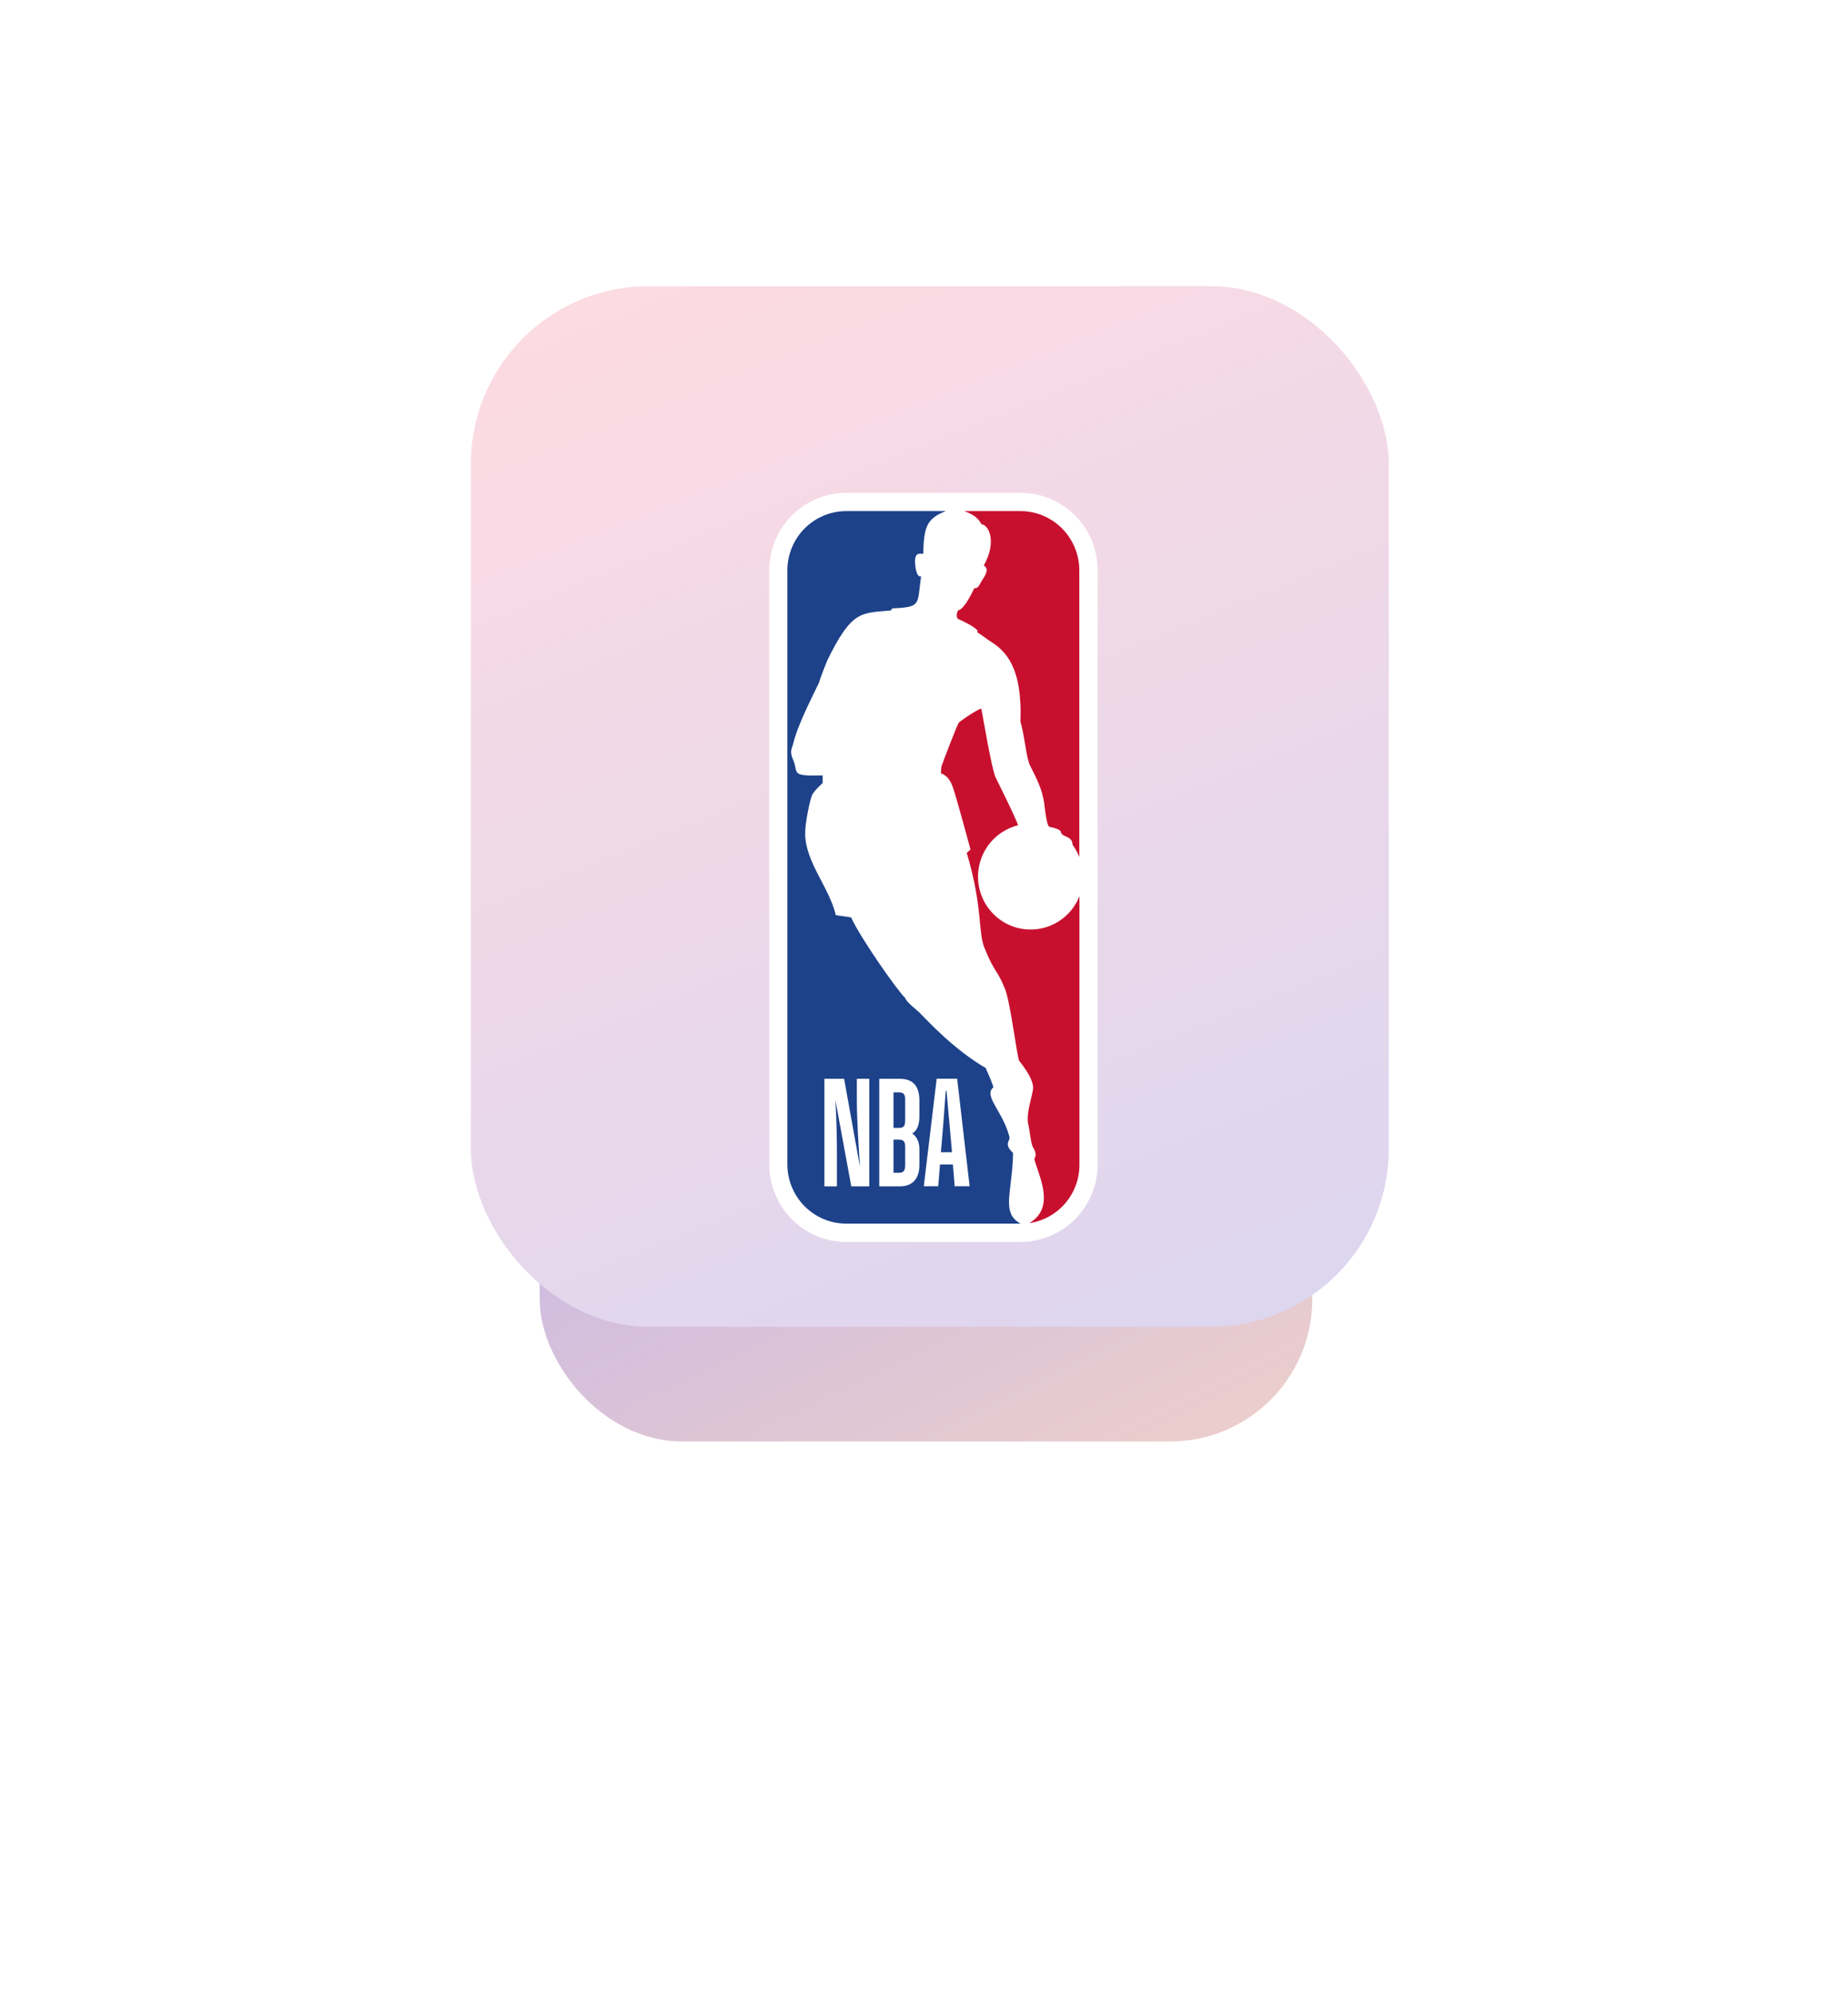 <svg width="152" height="164" viewBox="0 0 208 220" fill="none" xmlns="http://www.w3.org/2000/svg">
  <g filter="url(#filter0_f)">
    <rect
      x="60.748"
      y="60.993"
      width="86.954"
      height="99.007"
      rx="16"
      fill="url(#paint0_linear)"
      fill-opacity="0.9"
    />
  </g>
  <rect x="53" y="30" width="103.311" height="117.086" rx="20" fill="url(#paint1_linear)" />
  <path
    d="M114.873 53.245H95.249C92.95 53.248 90.746 54.168 89.12 55.804C87.494 57.44 86.579 59.657 86.576 61.971V128.812C86.577 131.127 87.49 133.347 89.116 134.986C90.742 136.624 92.948 137.546 95.249 137.551H114.857C117.16 137.548 119.369 136.626 120.999 134.988C122.628 133.35 123.546 131.129 123.551 128.812V61.971C123.547 59.657 122.631 57.439 121.004 55.804C119.378 54.168 117.173 53.248 114.873 53.245"
    fill="white"
  />
  <path
    d="M110.004 68.702L110.026 68.974C110.623 69.325 110.925 69.61 111.531 70.002C113.13 71.013 115.103 72.815 114.851 79.021C115.3 80.38 115.5 83.035 115.913 83.889C116.748 85.55 117.305 86.632 117.534 88.203C117.534 88.203 117.775 90.649 118.088 90.82C119.742 91.196 119.263 91.364 119.507 91.636C119.763 91.97 120.717 91.954 120.717 92.848C121.034 93.276 121.291 93.745 121.482 94.243V61.972C121.48 60.207 120.784 58.515 119.546 57.265C118.307 56.016 116.627 55.311 114.873 55.304H108.532C109.542 55.668 110.126 56.098 110.461 56.78C111.271 56.851 112.252 58.697 110.731 61.423C111.404 61.874 110.88 62.545 110.396 63.326C110.255 63.576 110.101 64.022 109.653 63.992C109.077 65.209 108.383 66.389 107.856 66.465C107.697 66.661 107.586 67.186 107.821 67.433C108.594 67.781 109.534 68.248 109.999 68.702"
    fill="#C8102E"
  />
  <path
    d="M121.496 98.641C121.121 99.59 120.509 100.426 119.72 101.069C118.931 101.711 117.991 102.139 116.99 102.31C115.989 102.481 114.961 102.391 114.006 102.047C113.05 101.703 112.198 101.118 111.532 100.347C110.866 99.576 110.408 98.646 110.203 97.646C109.997 96.645 110.051 95.609 110.359 94.636C110.667 93.662 111.219 92.785 111.961 92.089C112.704 91.392 113.612 90.899 114.598 90.658C113.917 88.942 112.477 86.162 112.05 85.248C111.623 84.335 110.672 78.689 110.461 77.569C110.413 77.325 107.911 79.032 107.905 79.135C107.76 79.279 106.014 83.827 105.955 84.074C105.928 84.327 105.915 84.581 105.917 84.835C105.917 84.835 106.768 84.941 107.268 86.436C107.768 87.931 109.232 93.376 109.232 93.376C109.104 93.518 108.964 93.649 108.813 93.767C110.683 100.057 110.029 102.765 110.867 104.608C111.92 107.209 112.218 106.866 113.109 109.052C113.755 110.642 114.479 116.905 114.73 117.182C115.741 118.468 116.281 119.473 116.281 120.199C116.281 120.925 115.427 123.086 115.741 124.342C115.927 125.081 116.027 126.737 116.37 127.06C116.37 127.06 116.684 127.682 116.53 127.957C116.484 128.052 116.395 128.199 116.435 128.31C116.992 130.287 118.786 133.654 115.879 135.419H115.941C117.499 135.169 118.918 134.365 119.937 133.153C120.956 131.941 121.51 130.401 121.496 128.813V98.641Z"
    fill="#C8102E"
  />
  <path
    d="M114.026 127.535C112.962 126.579 113.673 126.176 113.632 125.796C112.93 122.876 110.622 121.11 111.816 120.147C111.522 119.182 110.922 117.973 110.944 117.973C107.353 115.899 104.292 112.536 103.773 112.031C103.143 111.343 102.071 110.65 101.882 110.093C101.017 109.294 96.783 103.251 95.797 101.025L94.079 100.78C93.298 97.567 90.688 94.876 90.623 91.652C90.599 90.434 91.163 87.825 91.385 87.303C91.606 86.781 92.593 85.909 92.593 85.909V85.05C88.845 85.156 89.923 84.778 89.275 83.305C88.823 82.291 89.148 82.068 89.31 81.364C89.815 79.284 91.485 76.08 92.177 74.623C92.387 73.886 93.111 72.114 93.111 72.114C95.905 66.389 96.948 66.81 100.266 66.487L100.431 66.251C103.757 66.106 103.211 65.854 103.673 62.633C103.187 62.842 103.043 61.621 103.043 61.621C102.773 59.789 103.549 60.135 103.913 60.099C103.992 57.085 104.297 56.136 106.459 55.304H95.254C94.383 55.304 93.52 55.476 92.715 55.811C91.91 56.147 91.179 56.638 90.563 57.258C89.947 57.878 89.458 58.614 89.125 59.423C88.792 60.233 88.621 61.101 88.621 61.977V128.813C88.62 129.69 88.791 130.558 89.124 131.368C89.457 132.178 89.946 132.914 90.562 133.534C91.178 134.154 91.909 134.646 92.715 134.981C93.52 135.317 94.382 135.489 95.254 135.489H114.872C112.624 134.271 113.951 131.947 114.026 127.535Z"
    fill="#1D428A"
  />
  <path
    d="M98.965 131.292V119.19H101.299C102.65 119.19 103.482 119.919 103.482 121.615V123.409C103.482 124.51 103.15 125.07 102.672 125.341C103.139 125.665 103.482 126.206 103.482 127.122V128.886C103.482 130.544 102.599 131.292 101.299 131.292H98.965ZM100.567 126.037V129.767H101.183C101.723 129.767 101.883 129.476 101.883 128.9V126.85C101.883 126.257 101.699 126.035 101.167 126.035L100.567 126.037ZM100.567 120.715V124.714H101.167C101.731 124.714 101.883 124.51 101.883 123.849V121.528C101.883 120.968 101.715 120.712 101.183 120.712L100.567 120.715ZM107.251 128.834H105.8L105.598 131.281H103.977L105.428 119.179H107.732L109.135 131.281H107.451L107.251 128.834ZM106.533 120.546H106.449C106.349 122.003 106.149 124.561 106.081 125.377L105.9 127.453H107.151L106.968 125.371C106.9 124.54 106.668 122.014 106.533 120.541V120.546ZM94.199 131.292H92.791V119.19H95.009L96.793 129.103C96.644 126.733 96.441 123.868 96.441 121.427V119.19H97.844V131.292H95.814L94.031 121.596C94.147 123.833 94.199 125.613 94.199 127.478V131.292Z"
    fill="white"
  />
  <defs>
    <filter
      id="filter0_f"
      x="0.748"
      y="0.993"
      width="206.954"
      height="219.007"
      filterUnits="userSpaceOnUse"
      color-interpolation-filters="sRGB"
    >
      <feFlood flood-opacity="0" result="BackgroundImageFix" />
      <feBlend mode="normal" in="SourceGraphic" in2="BackgroundImageFix" result="shape" />
      <feGaussianBlur stdDeviation="30" result="effect1_foregroundBlur" />
    </filter>
    <linearGradient
      id="paint0_linear"
      x1="88.891"
      y1="55.029"
      x2="147.063"
      y2="173.077"
      gradientUnits="userSpaceOnUse"
    >
      <stop stop-color="#A59DFA" />
      <stop offset="1" stop-color="#F3CFBF" />
    </linearGradient>
    <linearGradient
      id="paint1_linear"
      x1="82.702"
      y1="13.212"
      x2="195.429"
      y2="292.979"
      gradientUnits="userSpaceOnUse"
    >
      <stop stop-color="#FFDBE1" />
      <stop offset="1" stop-color="#B8D0FF" />
    </linearGradient>
  </defs>
</svg>

